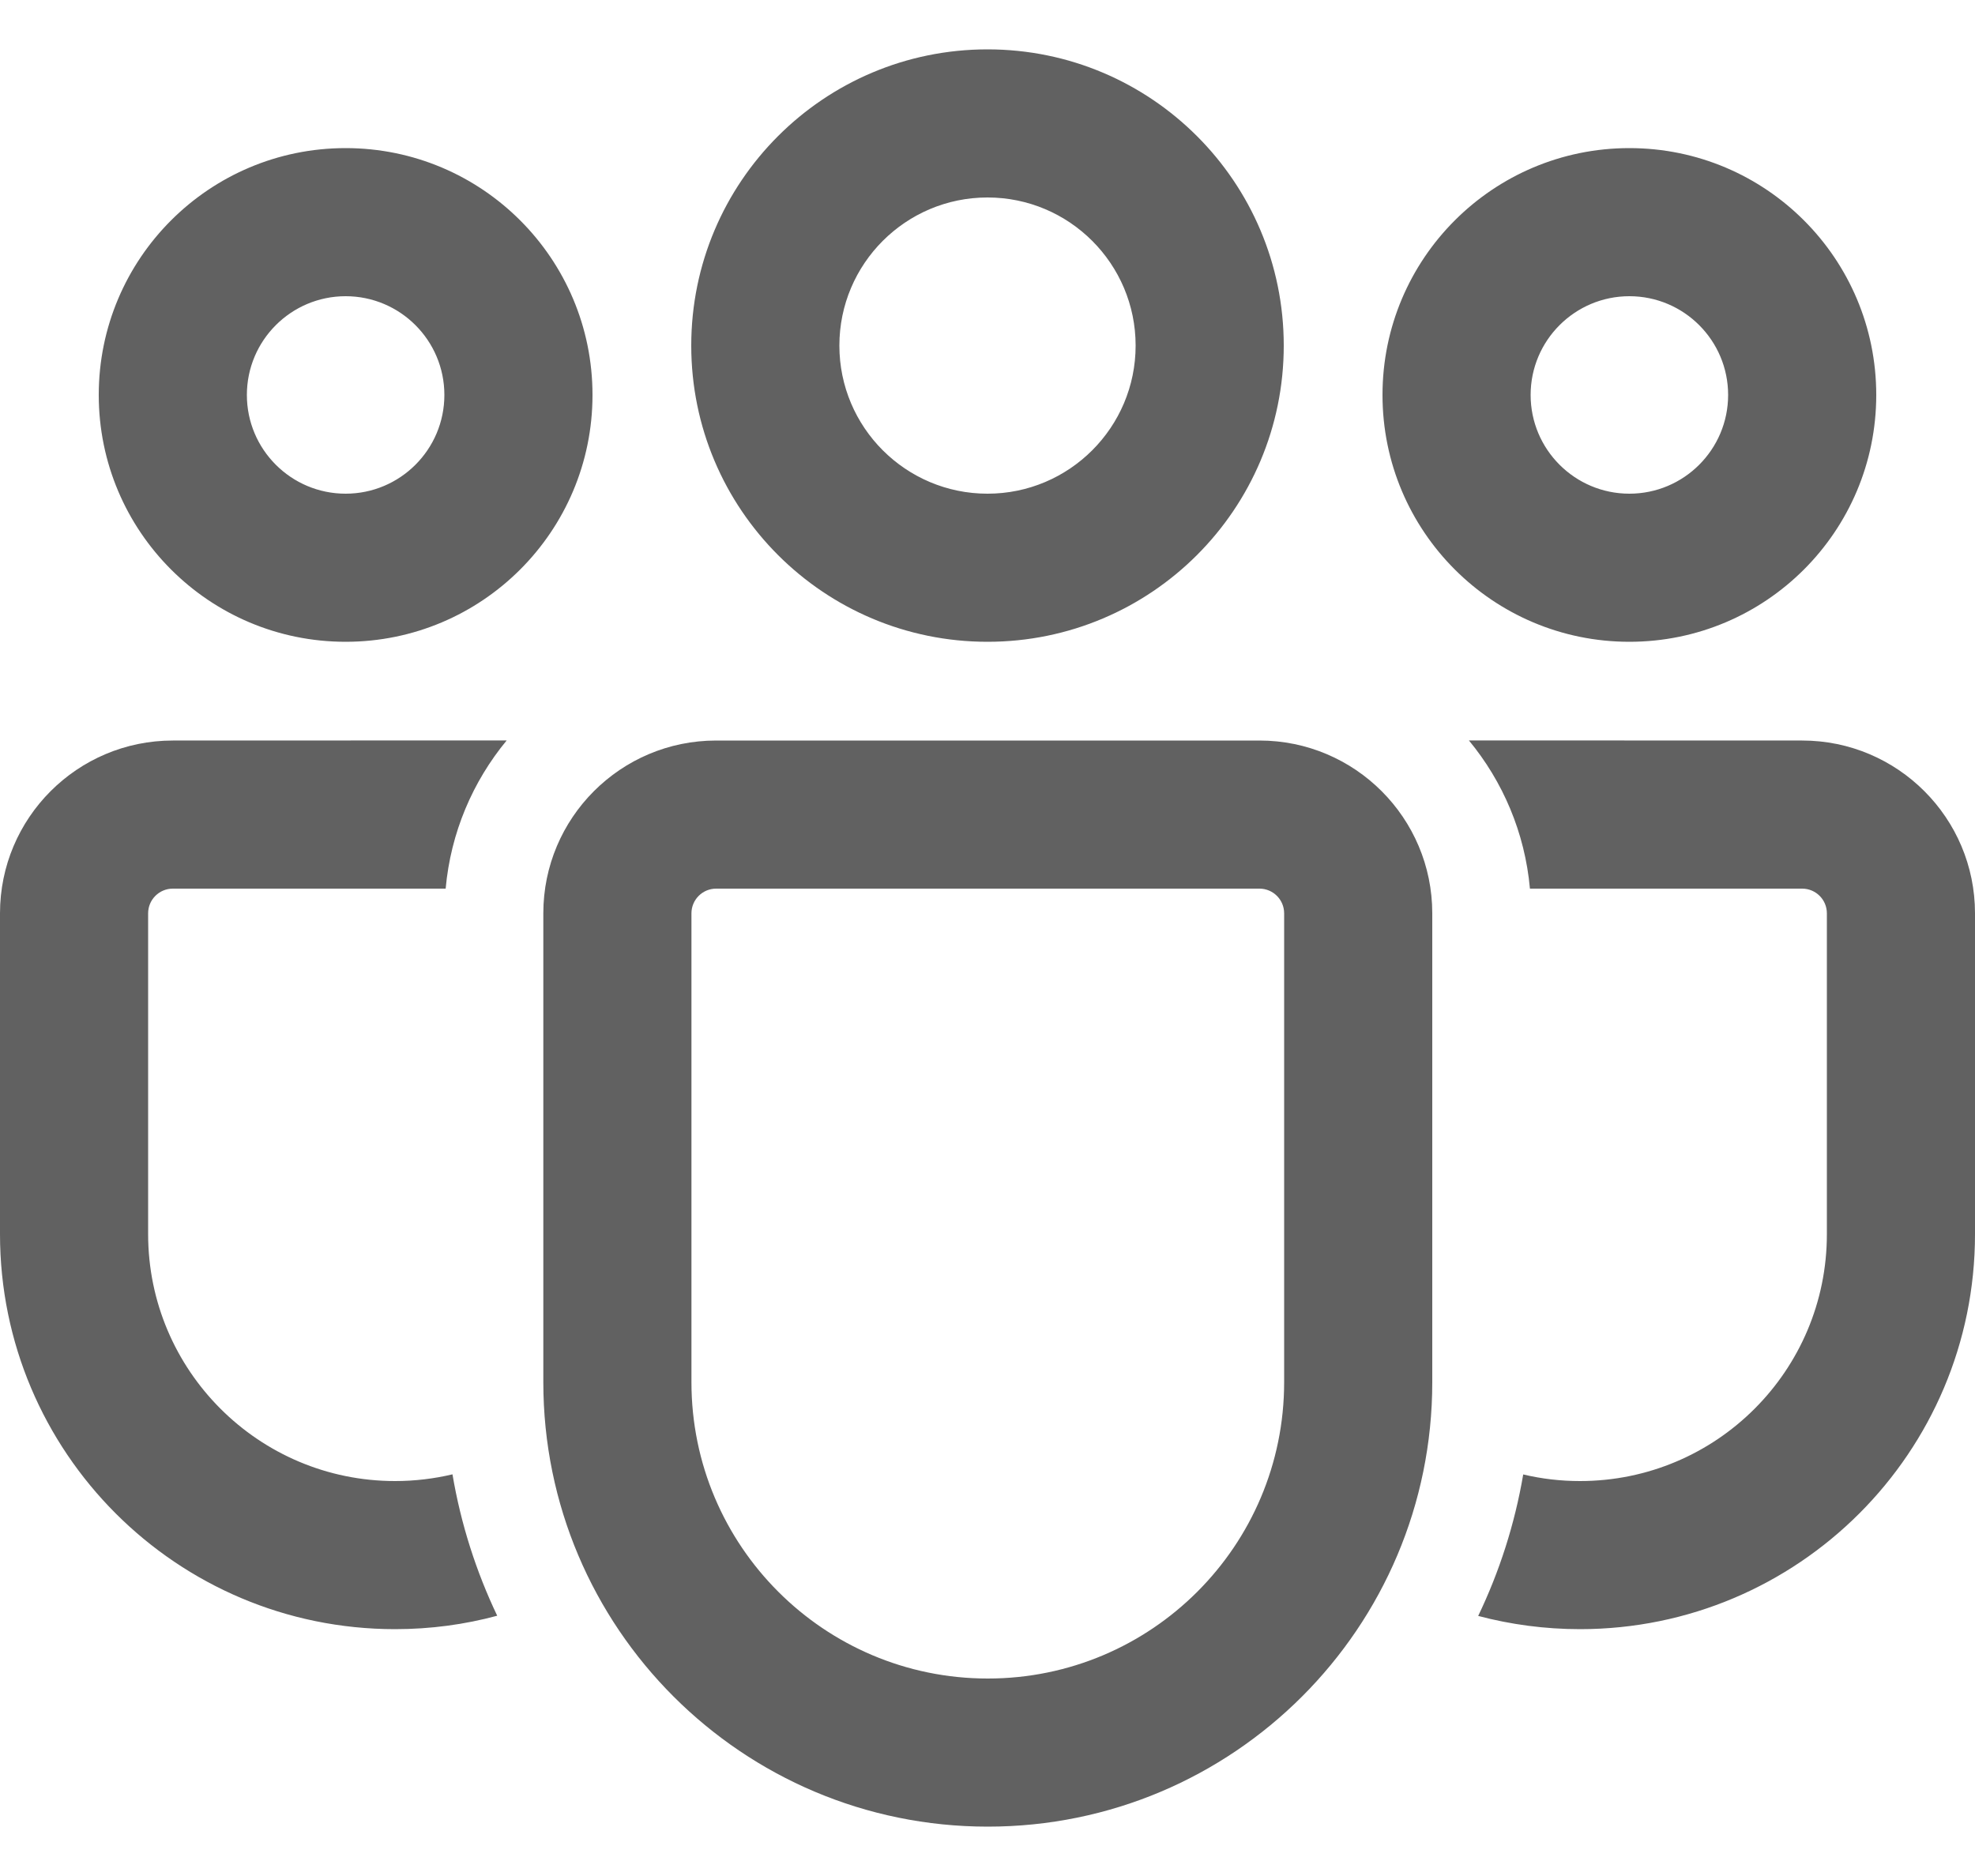<svg width="20" height="19" viewBox="0 0 20 19" fill="none" xmlns="http://www.w3.org/2000/svg">
<path d="M12.754 7.5C13.72 7.5 14.504 8.284 14.504 9.25V13.999C14.504 16.485 12.489 18.5 10.003 18.5C7.517 18.5 5.502 16.485 5.502 13.999V9.25C5.502 8.284 6.285 7.5 7.252 7.5H12.754ZM12.754 9H7.252C7.114 9 7.002 9.112 7.002 9.25V13.999C7.002 15.656 8.346 17 10.003 17C11.66 17 13.004 15.656 13.004 13.999V9.25C13.004 9.112 12.892 9 12.754 9ZM1.75 7.5L5.131 7.499C4.788 7.914 4.564 8.432 4.513 9L1.75 9C1.612 9 1.5 9.112 1.5 9.25V12.499C1.5 13.88 2.62 15 4.001 15C4.201 15 4.396 14.976 4.582 14.932C4.667 15.436 4.822 15.917 5.035 16.364C4.706 16.453 4.359 16.5 4.001 16.5C1.791 16.5 0 14.709 0 12.499V9.25C0 8.284 0.784 7.5 1.75 7.5ZM14.875 7.499L18.25 7.5C19.216 7.5 20 8.284 20 9.25V12.5C20 14.709 18.209 16.5 16 16.5C15.644 16.5 15.298 16.453 14.969 16.366C15.184 15.918 15.339 15.437 15.425 14.933C15.609 14.977 15.802 15 16 15C17.381 15 18.5 13.881 18.5 12.5V9.25C18.5 9.112 18.388 9 18.25 9L15.493 9C15.442 8.432 15.218 7.914 14.875 7.499ZM10 0.5C11.657 0.5 13 1.843 13 3.5C13 5.157 11.657 6.5 10 6.5C8.343 6.5 7 5.157 7 3.5C7 1.843 8.343 0.5 10 0.5ZM16.5 1.5C17.881 1.5 19 2.619 19 4C19 5.381 17.881 6.5 16.5 6.5C15.119 6.5 14 5.381 14 4C14 2.619 15.119 1.5 16.5 1.5ZM3.5 1.5C4.881 1.5 6 2.619 6 4C6 5.381 4.881 6.5 3.5 6.5C2.119 6.5 1 5.381 1 4C1 2.619 2.119 1.5 3.5 1.5ZM10 2C9.172 2 8.5 2.672 8.5 3.5C8.5 4.328 9.172 5 10 5C10.828 5 11.5 4.328 11.5 3.5C11.5 2.672 10.828 2 10 2ZM16.5 3C15.948 3 15.5 3.448 15.5 4C15.5 4.552 15.948 5 16.5 5C17.052 5 17.5 4.552 17.5 4C17.5 3.448 17.052 3 16.5 3ZM3.5 3C2.948 3 2.5 3.448 2.5 4C2.5 4.552 2.948 5 3.5 5C4.052 5 4.5 4.552 4.5 4C4.5 3.448 4.052 3 3.5 3Z" fill="#616161"/>
</svg>
